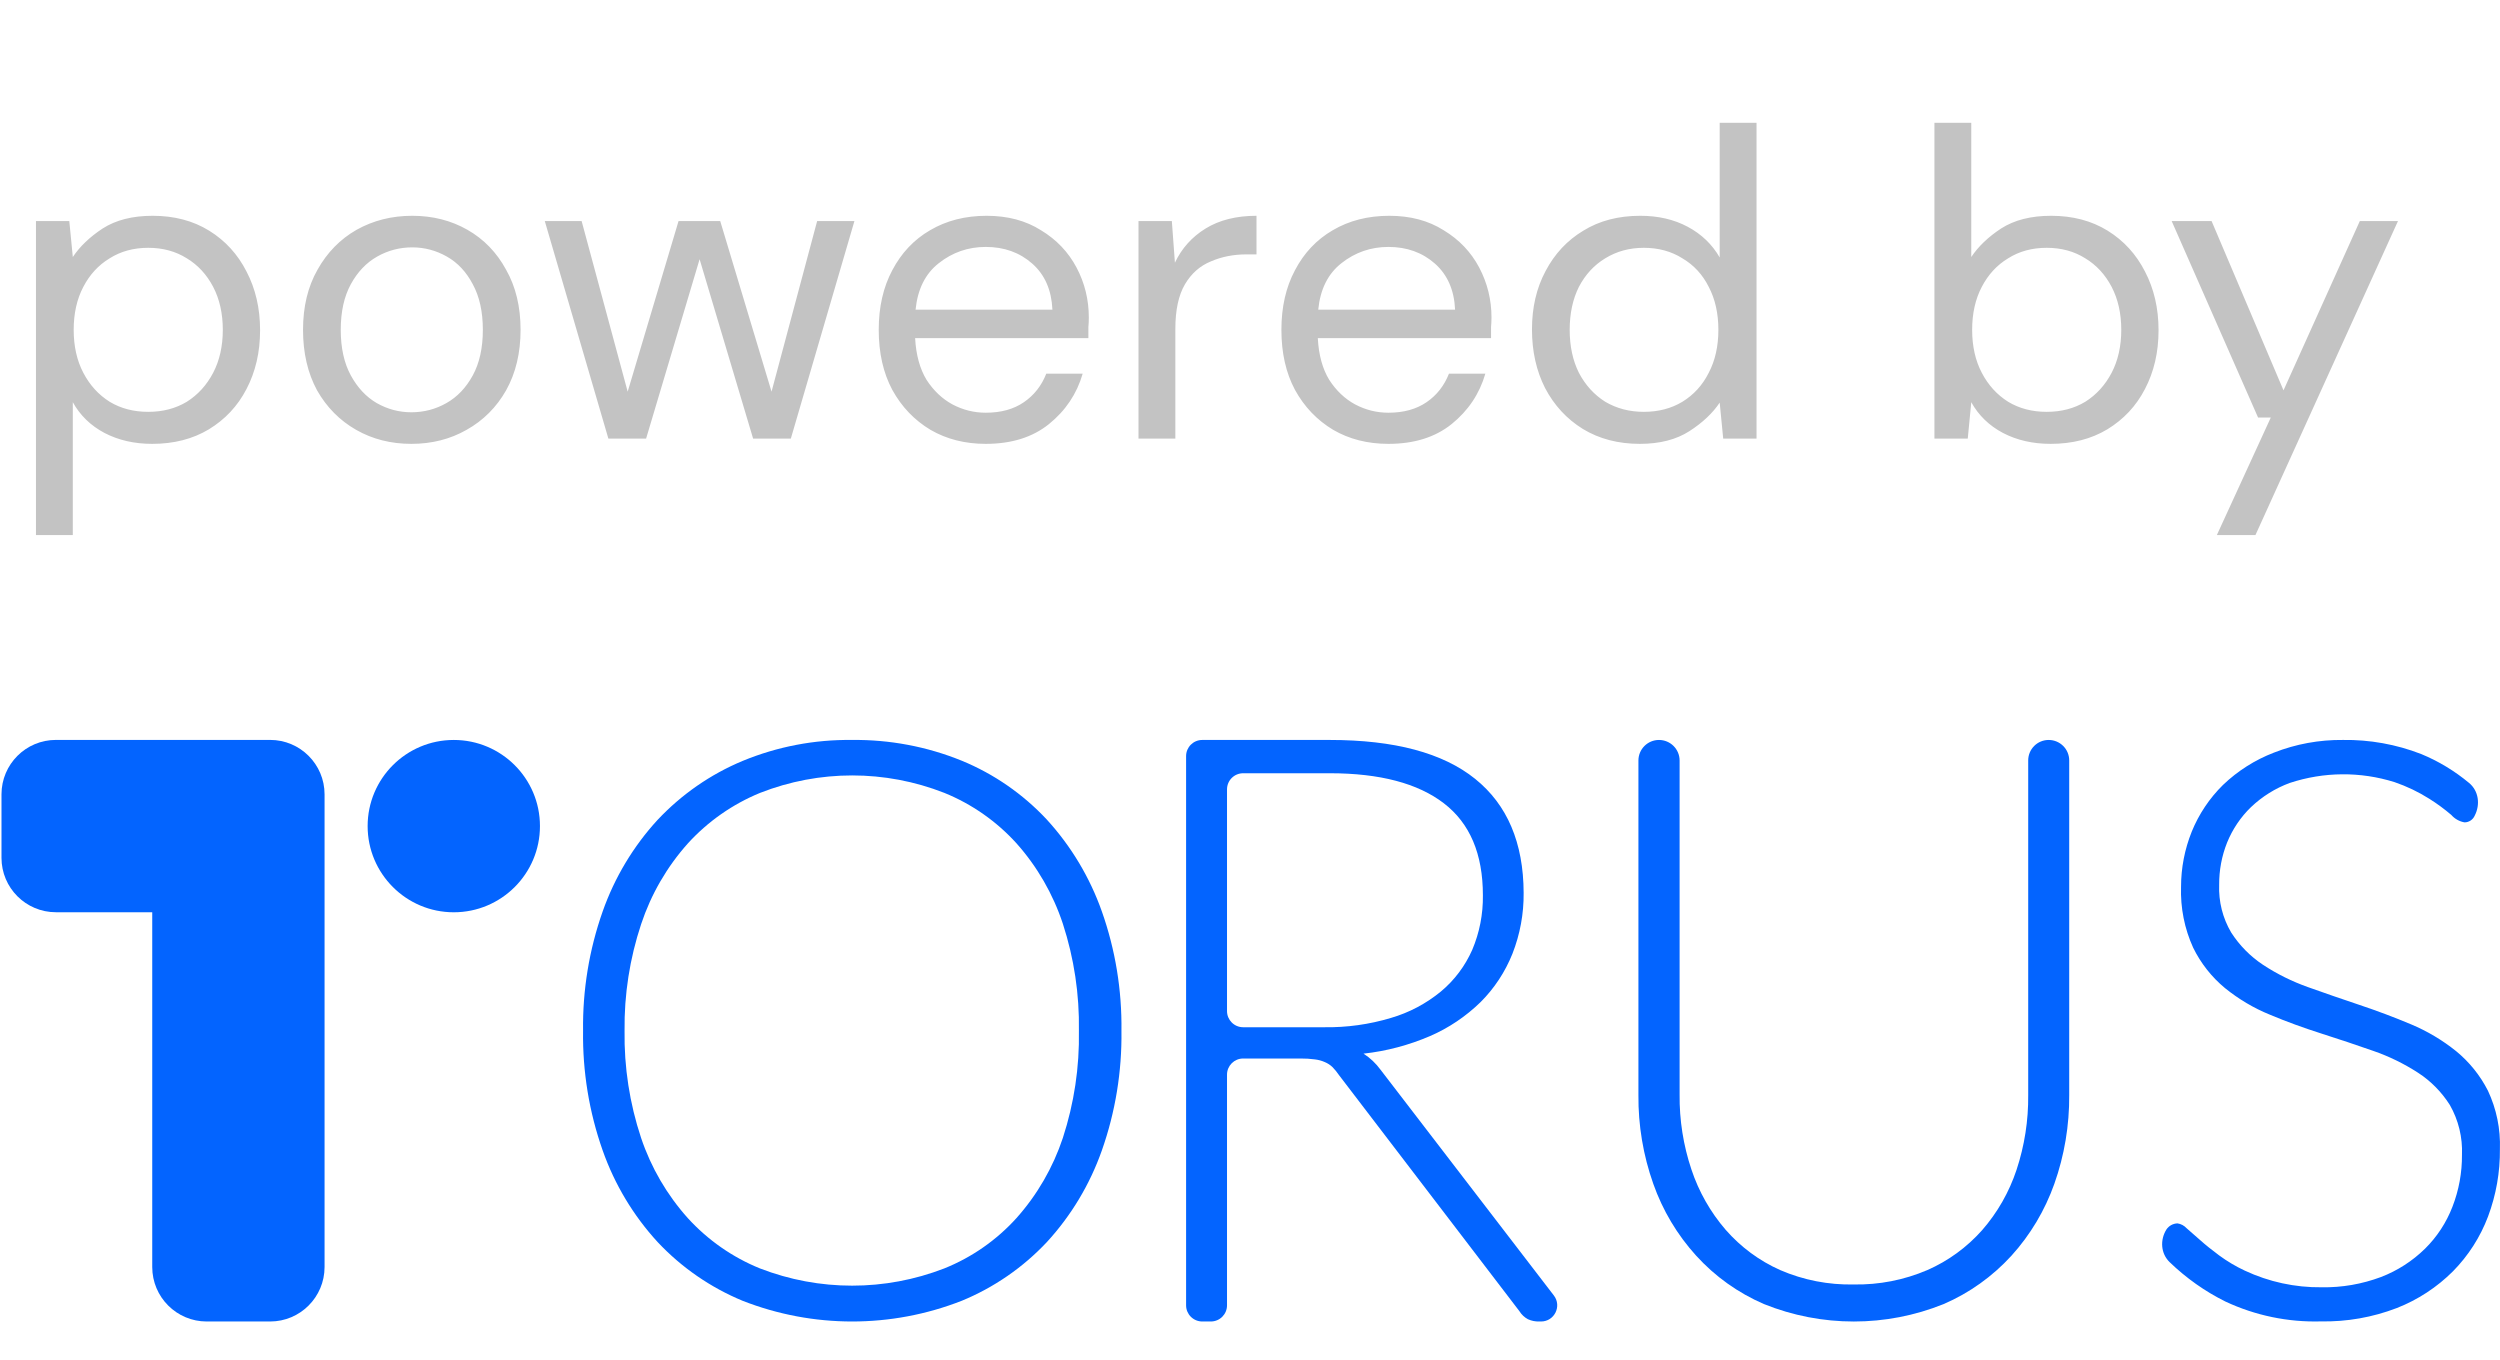 <svg xmlns="http://www.w3.org/2000/svg" width="57" height="31" fill="none" viewBox="0 0 57 31"><path fill="#C3C3C3" d="M0.82 12.2V5.04H1.58L1.66 5.86C1.82 5.62 2.046 5.403 2.34 5.21C2.64 5.017 3.02 4.92 3.48 4.92C3.973 4.92 4.403 5.033 4.77 5.26C5.136 5.487 5.42 5.797 5.62 6.19C5.826 6.583 5.93 7.03 5.93 7.53C5.93 8.03 5.826 8.477 5.62 8.87C5.42 9.257 5.133 9.563 4.76 9.79C4.393 10.01 3.963 10.12 3.47 10.12C3.063 10.12 2.7 10.037 2.38 9.87C2.066 9.703 1.826 9.47 1.66 9.17V12.2H0.82ZM3.38 9.39C3.713 9.39 4.006 9.313 4.26 9.16C4.513 9 4.713 8.78 4.86 8.5C5.006 8.22 5.08 7.893 5.08 7.52C5.08 7.147 5.006 6.82 4.86 6.54C4.713 6.26 4.513 6.043 4.26 5.89C4.006 5.73 3.713 5.65 3.38 5.65C3.046 5.65 2.753 5.73 2.5 5.89C2.246 6.043 2.046 6.26 1.9 6.54C1.753 6.82 1.68 7.147 1.68 7.52C1.68 7.893 1.753 8.22 1.9 8.5C2.046 8.78 2.246 9 2.5 9.16C2.753 9.313 3.046 9.39 3.38 9.39ZM9.379 10.12C8.912 10.12 8.492 10.013 8.119 9.8C7.746 9.587 7.449 9.287 7.229 8.9C7.016 8.507 6.909 8.047 6.909 7.52C6.909 6.993 7.019 6.537 7.239 6.15C7.459 5.757 7.756 5.453 8.129 5.24C8.509 5.027 8.932 4.92 9.399 4.92C9.866 4.92 10.286 5.027 10.659 5.24C11.032 5.453 11.326 5.757 11.539 6.15C11.759 6.537 11.869 6.993 11.869 7.52C11.869 8.047 11.759 8.507 11.539 8.9C11.319 9.287 11.019 9.587 10.639 9.8C10.266 10.013 9.846 10.12 9.379 10.12ZM9.379 9.4C9.666 9.4 9.932 9.33 10.179 9.19C10.426 9.05 10.626 8.84 10.779 8.56C10.932 8.28 11.009 7.933 11.009 7.52C11.009 7.107 10.932 6.76 10.779 6.48C10.632 6.2 10.436 5.99 10.189 5.85C9.942 5.71 9.679 5.64 9.399 5.64C9.112 5.64 8.846 5.71 8.599 5.85C8.352 5.99 8.152 6.2 7.999 6.48C7.846 6.76 7.769 7.107 7.769 7.52C7.769 7.933 7.846 8.28 7.999 8.56C8.152 8.84 8.349 9.05 8.589 9.19C8.836 9.33 9.099 9.4 9.379 9.4ZM13.871 10L12.421 5.04H13.261L14.311 8.93L15.471 5.04H16.421L17.591 8.93L18.631 5.04H19.481L18.031 10H17.171L15.951 5.91L14.731 10H13.871ZM22.475 10.12C22.002 10.12 21.582 10.013 21.215 9.8C20.848 9.58 20.558 9.277 20.345 8.89C20.138 8.503 20.035 8.047 20.035 7.52C20.035 7 20.138 6.547 20.345 6.16C20.552 5.767 20.838 5.463 21.205 5.25C21.578 5.03 22.008 4.92 22.495 4.92C22.975 4.92 23.388 5.03 23.735 5.25C24.088 5.463 24.358 5.747 24.545 6.1C24.732 6.453 24.825 6.833 24.825 7.24C24.825 7.313 24.822 7.387 24.815 7.46C24.815 7.533 24.815 7.617 24.815 7.71H20.865C20.885 8.09 20.972 8.407 21.125 8.66C21.285 8.907 21.482 9.093 21.715 9.22C21.955 9.347 22.208 9.41 22.475 9.41C22.822 9.41 23.112 9.33 23.345 9.17C23.578 9.01 23.748 8.793 23.855 8.52H24.685C24.552 8.98 24.295 9.363 23.915 9.67C23.542 9.97 23.062 10.12 22.475 10.12ZM22.475 5.63C22.075 5.63 21.718 5.753 21.405 6C21.098 6.24 20.922 6.593 20.875 7.06H23.995C23.975 6.613 23.822 6.263 23.535 6.01C23.248 5.757 22.895 5.63 22.475 5.63ZM25.958 10V5.04H26.718L26.788 5.99C26.942 5.663 27.175 5.403 27.488 5.21C27.802 5.017 28.188 4.92 28.648 4.92V5.8H28.418C28.125 5.8 27.855 5.853 27.608 5.96C27.362 6.06 27.165 6.233 27.018 6.48C26.872 6.727 26.798 7.067 26.798 7.5V10H25.958ZM31.656 10.12C31.182 10.12 30.762 10.013 30.396 9.8C30.029 9.58 29.739 9.277 29.526 8.89C29.319 8.503 29.216 8.047 29.216 7.52C29.216 7 29.319 6.547 29.526 6.16C29.732 5.767 30.019 5.463 30.386 5.25C30.759 5.03 31.189 4.92 31.676 4.92C32.156 4.92 32.569 5.03 32.916 5.25C33.269 5.463 33.539 5.747 33.726 6.1C33.912 6.453 34.006 6.833 34.006 7.24C34.006 7.313 34.002 7.387 33.996 7.46C33.996 7.533 33.996 7.617 33.996 7.71H30.046C30.066 8.09 30.152 8.407 30.306 8.66C30.466 8.907 30.662 9.093 30.896 9.22C31.136 9.347 31.389 9.41 31.656 9.41C32.002 9.41 32.292 9.33 32.526 9.17C32.759 9.01 32.929 8.793 33.036 8.52H33.866C33.732 8.98 33.476 9.363 33.096 9.67C32.722 9.97 32.242 10.12 31.656 10.12ZM31.656 5.63C31.256 5.63 30.899 5.753 30.586 6C30.279 6.24 30.102 6.593 30.056 7.06H33.176C33.156 6.613 33.002 6.263 32.716 6.01C32.429 5.757 32.076 5.63 31.656 5.63ZM37.389 10.12C36.896 10.12 36.462 10.007 36.089 9.78C35.722 9.553 35.436 9.243 35.229 8.85C35.029 8.457 34.929 8.01 34.929 7.51C34.929 7.01 35.032 6.567 35.239 6.18C35.446 5.787 35.732 5.48 36.099 5.26C36.466 5.033 36.899 4.92 37.399 4.92C37.806 4.92 38.166 5.003 38.479 5.17C38.792 5.337 39.036 5.57 39.209 5.87V2.8H40.049V10H39.289L39.209 9.18C39.049 9.42 38.819 9.637 38.519 9.83C38.219 10.023 37.842 10.12 37.389 10.12ZM37.479 9.39C37.812 9.39 38.106 9.313 38.359 9.16C38.619 9 38.819 8.78 38.959 8.5C39.106 8.22 39.179 7.893 39.179 7.52C39.179 7.147 39.106 6.82 38.959 6.54C38.819 6.26 38.619 6.043 38.359 5.89C38.106 5.73 37.812 5.65 37.479 5.65C37.152 5.65 36.859 5.73 36.599 5.89C36.346 6.043 36.146 6.26 35.999 6.54C35.859 6.82 35.789 7.147 35.789 7.52C35.789 7.893 35.859 8.22 35.999 8.5C36.146 8.78 36.346 9 36.599 9.16C36.859 9.313 37.152 9.39 37.479 9.39ZM46.755 10.12C46.348 10.12 45.985 10.037 45.665 9.87C45.351 9.703 45.111 9.47 44.945 9.17L44.865 10H44.105V2.8H44.945V5.86C45.105 5.62 45.331 5.403 45.625 5.21C45.925 5.017 46.305 4.92 46.765 4.92C47.258 4.92 47.688 5.033 48.055 5.26C48.421 5.487 48.705 5.797 48.905 6.19C49.111 6.583 49.215 7.03 49.215 7.53C49.215 8.03 49.111 8.477 48.905 8.87C48.705 9.257 48.418 9.563 48.045 9.79C47.678 10.01 47.248 10.12 46.755 10.12ZM46.665 9.39C46.998 9.39 47.291 9.313 47.545 9.16C47.798 9 47.998 8.78 48.145 8.5C48.291 8.22 48.365 7.893 48.365 7.52C48.365 7.147 48.291 6.82 48.145 6.54C47.998 6.26 47.798 6.043 47.545 5.89C47.291 5.73 46.998 5.65 46.665 5.65C46.331 5.65 46.038 5.73 45.785 5.89C45.531 6.043 45.331 6.26 45.185 6.54C45.038 6.82 44.965 7.147 44.965 7.52C44.965 7.893 45.038 8.22 45.185 8.5C45.331 8.78 45.531 9 45.785 9.16C46.038 9.313 46.331 9.39 46.665 9.39ZM50.544 12.2L51.774 9.52H51.484L49.514 5.04H50.424L52.064 8.9L53.804 5.04H54.674L51.424 12.2H50.544Z"/><path fill="#0364FF" fill-rule="evenodd" d="M25.123 26.228C25.431 25.353 25.582 24.429 25.569 23.501C25.581 22.575 25.431 21.655 25.123 20.783C24.849 20.006 24.422 19.293 23.868 18.687C23.324 18.104 22.661 17.645 21.925 17.343C21.132 17.021 20.282 16.861 19.427 16.871C18.573 16.86 17.725 17.022 16.934 17.348C16.201 17.653 15.541 18.111 14.995 18.691C14.44 19.295 14.013 20.007 13.74 20.783C13.433 21.655 13.282 22.575 13.294 23.501C13.281 24.429 13.432 25.353 13.74 26.228C14.013 27.004 14.44 27.716 14.995 28.32C15.54 28.9 16.201 29.356 16.934 29.659C18.539 30.287 20.32 30.287 21.925 29.659C22.66 29.357 23.322 28.901 23.868 28.32C24.423 27.716 24.85 27.004 25.123 26.228ZM24.233 21.061C24.489 21.848 24.613 22.673 24.599 23.501C24.614 24.33 24.49 25.156 24.233 25.945C24.008 26.621 23.648 27.243 23.175 27.773C22.72 28.276 22.157 28.668 21.53 28.92C20.177 29.444 18.68 29.444 17.327 28.92C16.701 28.666 16.139 28.274 15.682 27.773C15.207 27.243 14.844 26.621 14.617 25.945C14.355 25.157 14.228 24.331 14.24 23.501C14.23 22.675 14.358 21.853 14.618 21.07C14.844 20.389 15.207 19.762 15.684 19.229C16.141 18.728 16.703 18.335 17.329 18.078C18.68 17.547 20.18 17.547 21.532 18.078C22.159 18.333 22.721 18.726 23.177 19.229C23.65 19.76 24.009 20.384 24.233 21.061Z" clip-rule="evenodd"/><path fill="#0364FF" fill-rule="evenodd" d="M35.136 30.13C35.441 30.13 35.614 29.78 35.428 29.537L31.478 24.392C31.371 24.245 31.239 24.12 31.088 24.023C31.61 23.966 32.122 23.83 32.606 23.622C33.031 23.438 33.421 23.175 33.756 22.849C34.07 22.536 34.318 22.16 34.484 21.744C34.657 21.303 34.744 20.832 34.739 20.357C34.735 19.214 34.366 18.347 33.632 17.757C32.897 17.166 31.794 16.871 30.321 16.871H27.412C27.208 16.871 27.043 17.036 27.043 17.239V29.762C27.043 29.965 27.208 30.13 27.412 30.13H27.607C27.811 30.13 27.976 29.965 27.976 29.762V24.502C27.976 24.299 28.141 24.134 28.344 24.134H29.656C29.764 24.133 29.871 24.14 29.978 24.154C30.056 24.163 30.132 24.183 30.204 24.215C30.27 24.242 30.33 24.281 30.382 24.331C30.437 24.388 30.487 24.449 30.531 24.515L34.642 29.894C34.69 29.972 34.757 30.035 34.836 30.078C34.917 30.115 35.006 30.133 35.094 30.13H35.136ZM31.713 23.209C31.218 23.358 30.704 23.429 30.188 23.421H28.344C28.141 23.421 27.976 23.256 27.976 23.053V17.998C27.976 17.794 28.141 17.63 28.344 17.63H30.323C31.461 17.631 32.327 17.859 32.92 18.315C33.513 18.77 33.81 19.469 33.81 20.412C33.816 20.841 33.733 21.266 33.566 21.659C33.403 22.027 33.159 22.351 32.854 22.605C32.516 22.883 32.129 23.088 31.713 23.209Z" clip-rule="evenodd"/><path fill="#0364FF" d="M42.267 29.286C42.842 29.296 43.413 29.185 43.943 28.958C44.42 28.749 44.846 28.438 45.193 28.047C45.543 27.646 45.809 27.179 45.977 26.673C46.159 26.123 46.249 25.547 46.243 24.967V17.338C46.243 17.08 46.452 16.871 46.71 16.871C46.968 16.871 47.178 17.08 47.178 17.338V24.967C47.183 25.657 47.069 26.342 46.839 26.991C46.624 27.597 46.292 28.154 45.862 28.629C45.429 29.103 44.902 29.48 44.315 29.733C43 30.263 41.534 30.263 40.219 29.733C39.631 29.48 39.104 29.104 38.672 28.629C38.241 28.154 37.909 27.598 37.695 26.991C37.465 26.342 37.35 25.657 37.356 24.967V17.34C37.356 17.081 37.566 16.871 37.825 16.871C38.084 16.871 38.295 17.081 38.295 17.34V24.956C38.289 25.536 38.38 26.114 38.564 26.663C38.732 27.169 38.997 27.636 39.344 28.038C39.688 28.432 40.112 28.746 40.589 28.958C41.119 29.187 41.691 29.298 42.267 29.286Z"/><path fill="#0364FF" d="M56.425 18.593C56.385 18.688 56.293 18.75 56.191 18.75C56.075 18.73 55.968 18.67 55.889 18.58C55.731 18.445 55.564 18.322 55.388 18.212C55.14 18.055 54.874 17.928 54.597 17.833C53.818 17.588 52.983 17.595 52.207 17.851C51.878 17.972 51.577 18.16 51.322 18.403C51.087 18.63 50.902 18.905 50.778 19.21C50.656 19.515 50.595 19.842 50.597 20.171C50.582 20.554 50.677 20.933 50.871 21.261C51.06 21.555 51.307 21.806 51.596 21.997C51.916 22.208 52.261 22.378 52.621 22.506C53.002 22.642 53.395 22.778 53.798 22.913C54.2 23.047 54.594 23.196 54.975 23.356C55.342 23.51 55.687 23.715 55.999 23.966C56.3 24.212 56.547 24.519 56.725 24.868C56.92 25.284 57.014 25.741 56.998 26.201C57.003 26.725 56.911 27.245 56.728 27.735C56.551 28.204 56.278 28.63 55.928 28.985C55.563 29.35 55.127 29.635 54.648 29.823C54.095 30.036 53.506 30.139 52.915 30.128C52.165 30.149 51.42 29.994 50.739 29.675C50.272 29.443 49.844 29.14 49.468 28.777C49.265 28.581 49.245 28.27 49.395 28.031C49.452 27.947 49.546 27.896 49.647 27.893C49.727 27.905 49.8 27.944 49.855 28.004L50.162 28.273C50.282 28.381 50.427 28.497 50.595 28.622C50.779 28.757 50.975 28.874 51.181 28.97C51.73 29.227 52.328 29.357 52.933 29.35C53.395 29.358 53.854 29.278 54.287 29.116C54.661 28.972 55.002 28.753 55.29 28.471C55.564 28.201 55.777 27.875 55.916 27.514C56.063 27.136 56.136 26.734 56.133 26.328C56.149 25.932 56.053 25.539 55.858 25.196C55.671 24.9 55.424 24.648 55.132 24.459C54.812 24.252 54.469 24.084 54.11 23.96C53.727 23.826 53.335 23.695 52.931 23.566C52.526 23.437 52.137 23.296 51.754 23.135C51.385 22.985 51.04 22.78 50.729 22.528C50.426 22.277 50.178 21.963 50.004 21.607C49.806 21.173 49.712 20.697 49.728 20.219C49.728 19.788 49.811 19.362 49.971 18.963C50.134 18.562 50.377 18.199 50.684 17.897C51.019 17.576 51.414 17.326 51.845 17.16C52.347 16.963 52.882 16.865 53.42 16.871C54.029 16.862 54.635 16.971 55.203 17.192C55.599 17.355 55.967 17.578 56.296 17.852C56.513 18.032 56.554 18.342 56.425 18.593Z"/><path fill="#0364FF" fill-rule="evenodd" d="M1.275 16.87C0.589 16.87 0.034 17.426 0.034 18.111V19.558C0.034 20.243 0.589 20.799 1.275 20.799H3.471V28.888C3.471 29.574 4.027 30.13 4.713 30.13H6.159C6.844 30.13 7.4 29.574 7.4 28.888V19.568C7.4 19.564 7.4 19.561 7.4 19.558V18.111C7.4 17.426 6.844 16.87 6.159 16.87H4.713H1.275Z" clip-rule="evenodd"/><path fill="#0364FF" d="M10.346 20.8C11.431 20.8 12.311 19.92 12.311 18.835C12.311 17.75 11.431 16.871 10.346 16.871C9.262 16.871 8.382 17.75 8.382 18.835C8.382 19.92 9.262 20.8 10.346 20.8Z"/></svg>